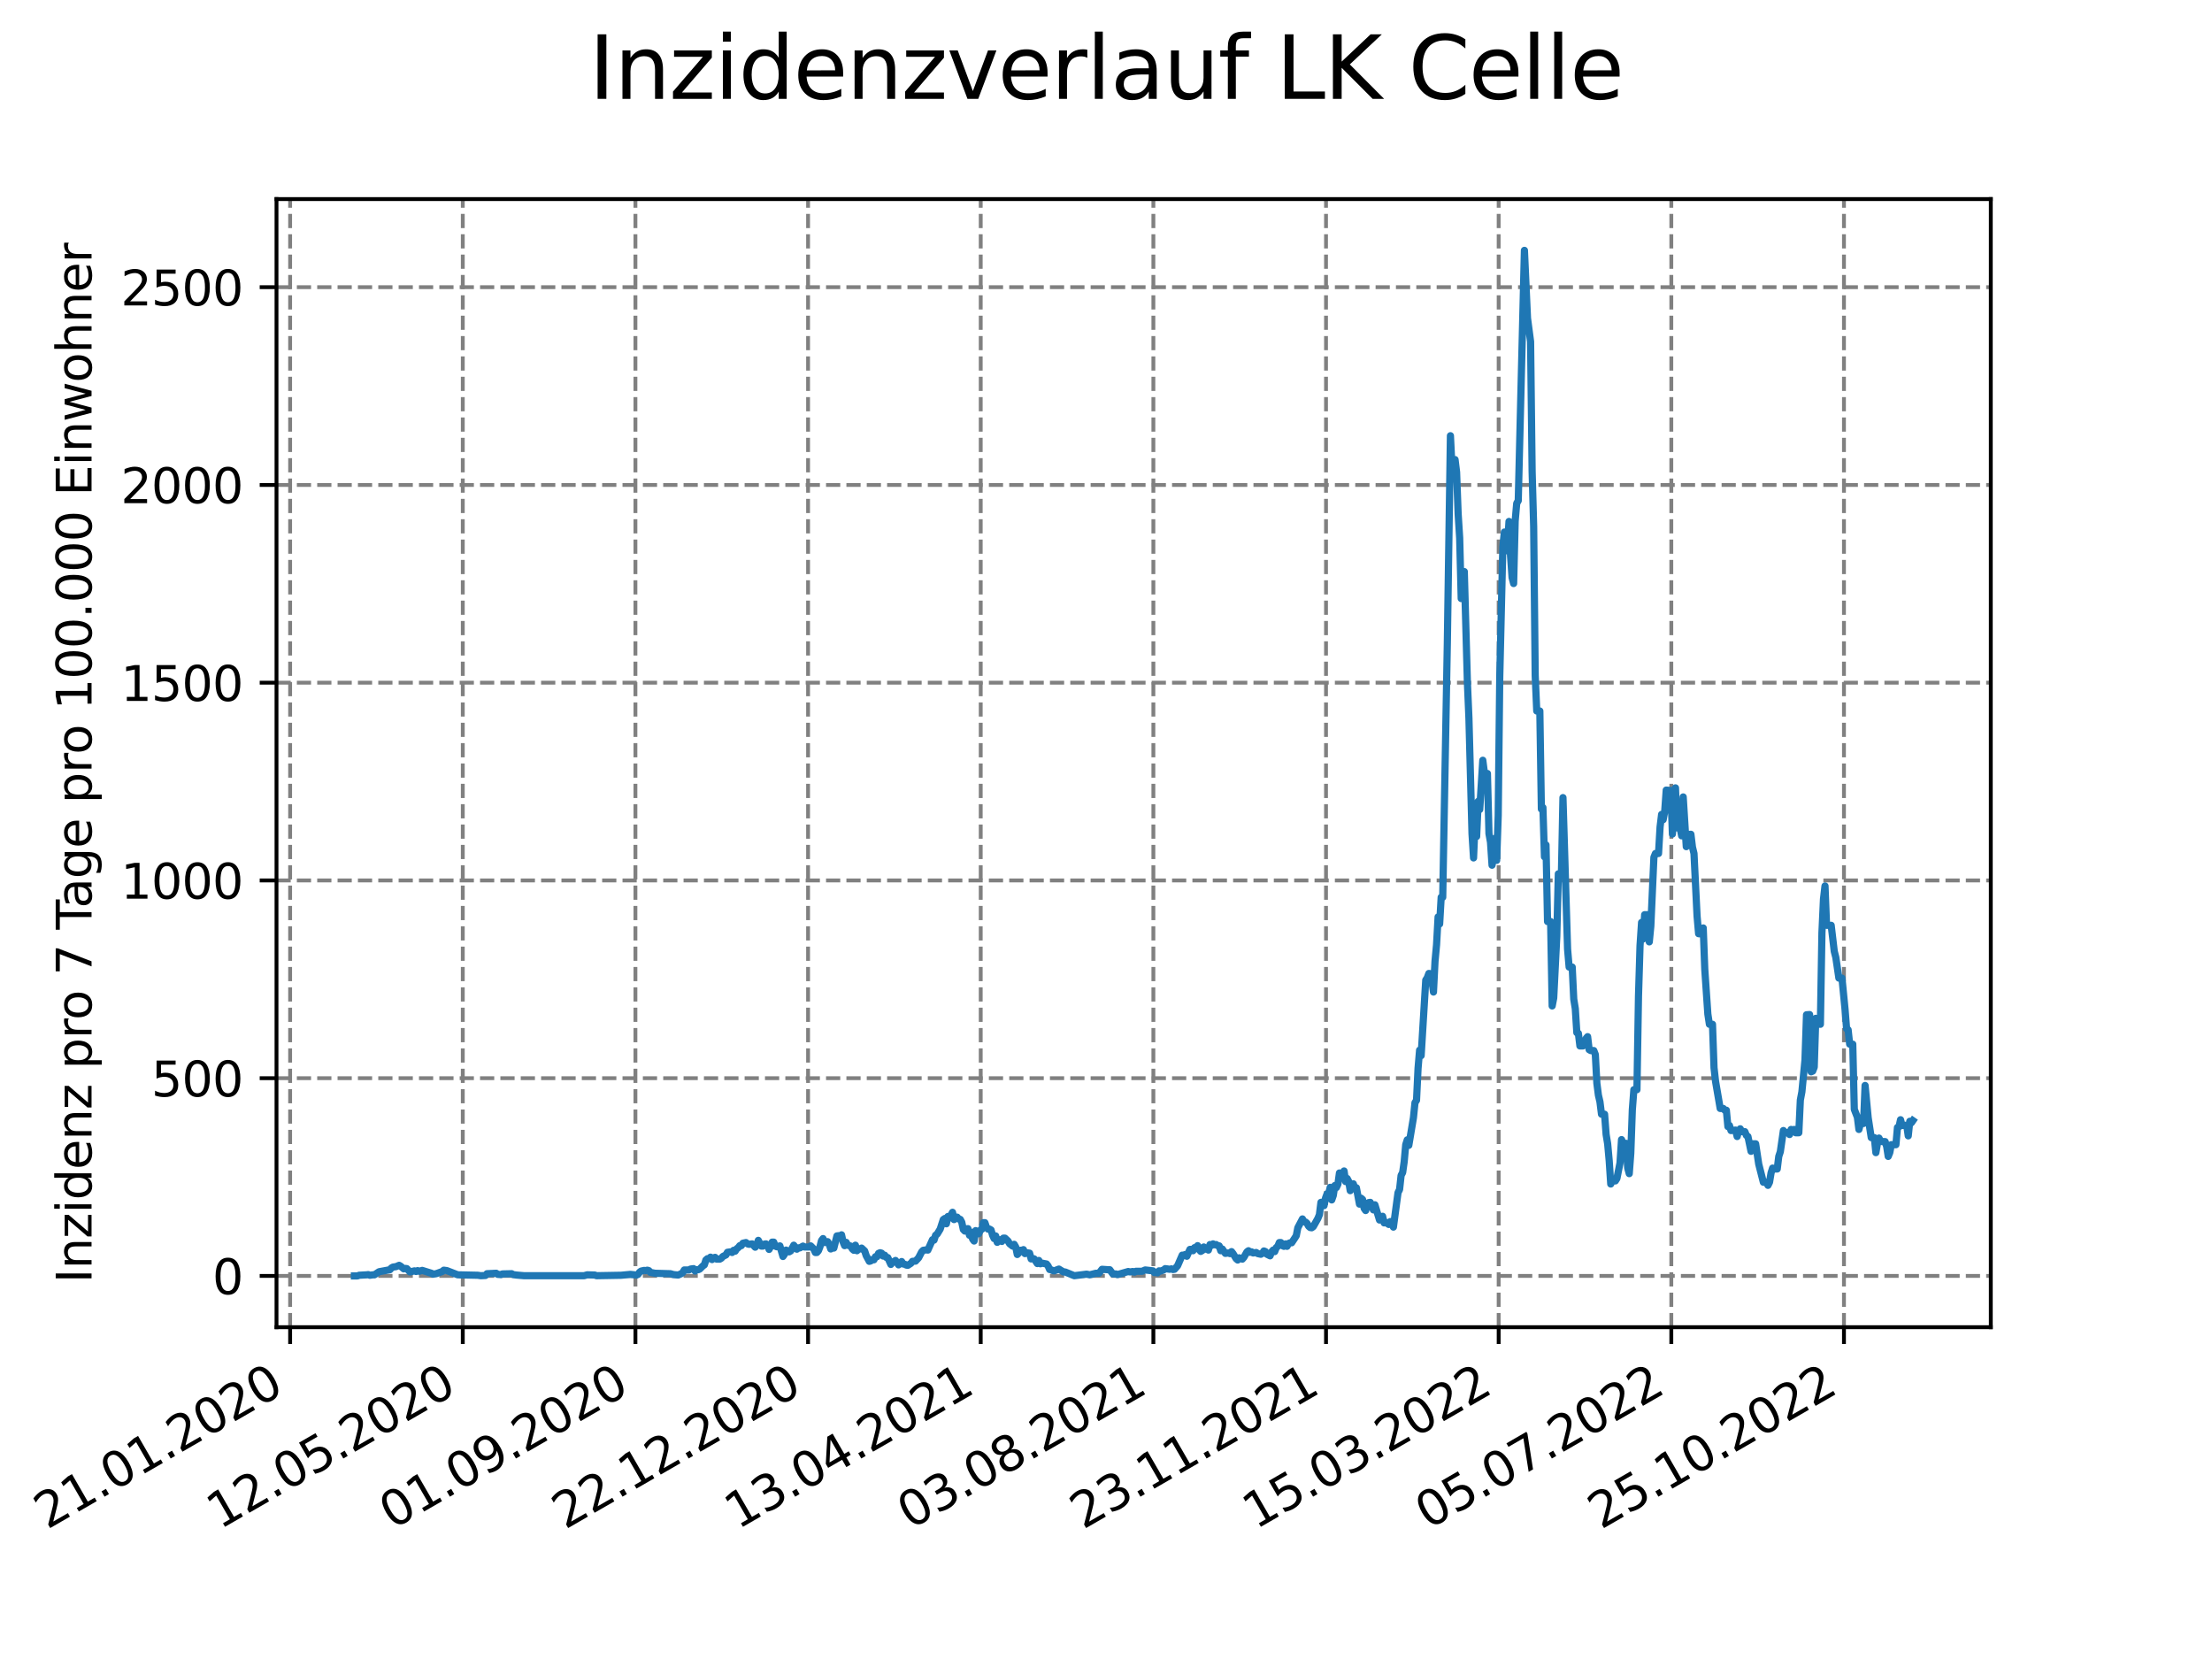 <?xml version="1.0" encoding="utf-8" standalone="no"?>
<!DOCTYPE svg PUBLIC "-//W3C//DTD SVG 1.1//EN"
  "http://www.w3.org/Graphics/SVG/1.1/DTD/svg11.dtd">
<svg xmlns:xlink="http://www.w3.org/1999/xlink" width="460.8pt" height="345.6pt" viewBox="0 0 460.8 345.6" xmlns="http://www.w3.org/2000/svg" version="1.1">
 <defs>
  <style type="text/css">*{stroke-linejoin: round; stroke-linecap: butt}</style>
 </defs>
 <g id="figure_1">
  <g id="patch_1">
   <path d="M 0 345.6 
L 460.8 345.6 
L 460.8 0 
L 0 0 
z
" style="fill: #ffffff"/>
  </g>
  <g id="axes_1">
   <g id="patch_2">
    <path d="M 57.6 276.48 
L 414.72 276.48 
L 414.72 41.472 
L 57.6 41.472 
z
" style="fill: #ffffff"/>
   </g>
   <g id="matplotlib.axis_1">
    <g id="xtick_1">
     <g id="line2d_1">
      <path d="M 60.439 276.48 
L 60.439 41.472 
" clip-path="url(#p466083d89f)" style="fill: none; stroke-dasharray: 2.96,1.28; stroke-dashoffset: 0; stroke: #808080; stroke-width: 0.8"/>
     </g>
     <g id="line2d_2">
      <defs>
       <path id="m20d20a5052" d="M 0 0 
L 0 3.5 
" style="stroke: #000000; stroke-width: 0.8"/>
      </defs>
      <g>
       <use xlink:href="#m20d20a5052" x="60.439" y="276.48" style="stroke: #000000; stroke-width: 0.8"/>
      </g>
     </g>
     <g id="text_1">
      <!-- 21.01.2020 -->
      <g transform="translate(9.814 318.689) rotate(-30) scale(0.1 -0.1)">
       <defs>
        <path id="DejaVuSans-32" d="M 1228 531 
L 3431 531 
L 3431 0 
L 469 0 
L 469 531 
Q 828 903 1448 1529 
Q 2069 2156 2228 2338 
Q 2531 2678 2651 2914 
Q 2772 3150 2772 3378 
Q 2772 3750 2511 3984 
Q 2250 4219 1831 4219 
Q 1534 4219 1204 4116 
Q 875 4013 500 3803 
L 500 4441 
Q 881 4594 1212 4672 
Q 1544 4750 1819 4750 
Q 2544 4750 2975 4387 
Q 3406 4025 3406 3419 
Q 3406 3131 3298 2873 
Q 3191 2616 2906 2266 
Q 2828 2175 2409 1742 
Q 1991 1309 1228 531 
z
" transform="scale(0.016)"/>
        <path id="DejaVuSans-31" d="M 794 531 
L 1825 531 
L 1825 4091 
L 703 3866 
L 703 4441 
L 1819 4666 
L 2450 4666 
L 2450 531 
L 3481 531 
L 3481 0 
L 794 0 
L 794 531 
z
" transform="scale(0.016)"/>
        <path id="DejaVuSans-2e" d="M 684 794 
L 1344 794 
L 1344 0 
L 684 0 
L 684 794 
z
" transform="scale(0.016)"/>
        <path id="DejaVuSans-30" d="M 2034 4250 
Q 1547 4250 1301 3770 
Q 1056 3291 1056 2328 
Q 1056 1369 1301 889 
Q 1547 409 2034 409 
Q 2525 409 2770 889 
Q 3016 1369 3016 2328 
Q 3016 3291 2770 3770 
Q 2525 4250 2034 4250 
z
M 2034 4750 
Q 2819 4750 3233 4129 
Q 3647 3509 3647 2328 
Q 3647 1150 3233 529 
Q 2819 -91 2034 -91 
Q 1250 -91 836 529 
Q 422 1150 422 2328 
Q 422 3509 836 4129 
Q 1250 4750 2034 4750 
z
" transform="scale(0.016)"/>
       </defs>
       <use xlink:href="#DejaVuSans-32"/>
       <use xlink:href="#DejaVuSans-31" x="63.623"/>
       <use xlink:href="#DejaVuSans-2e" x="127.246"/>
       <use xlink:href="#DejaVuSans-30" x="159.033"/>
       <use xlink:href="#DejaVuSans-31" x="222.656"/>
       <use xlink:href="#DejaVuSans-2e" x="286.279"/>
       <use xlink:href="#DejaVuSans-32" x="318.066"/>
       <use xlink:href="#DejaVuSans-30" x="381.689"/>
       <use xlink:href="#DejaVuSans-32" x="445.312"/>
       <use xlink:href="#DejaVuSans-30" x="508.936"/>
      </g>
     </g>
    </g>
    <g id="xtick_2">
     <g id="line2d_3">
      <path d="M 96.405 276.48 
L 96.405 41.472 
" clip-path="url(#p466083d89f)" style="fill: none; stroke-dasharray: 2.96,1.28; stroke-dashoffset: 0; stroke: #808080; stroke-width: 0.8"/>
     </g>
     <g id="line2d_4">
      <g>
       <use xlink:href="#m20d20a5052" x="96.405" y="276.48" style="stroke: #000000; stroke-width: 0.8"/>
      </g>
     </g>
     <g id="text_2">
      <!-- 12.05.2020 -->
      <g transform="translate(45.78 318.689) rotate(-30) scale(0.1 -0.1)">
       <defs>
        <path id="DejaVuSans-35" d="M 691 4666 
L 3169 4666 
L 3169 4134 
L 1269 4134 
L 1269 2991 
Q 1406 3038 1543 3061 
Q 1681 3084 1819 3084 
Q 2600 3084 3056 2656 
Q 3513 2228 3513 1497 
Q 3513 744 3044 326 
Q 2575 -91 1722 -91 
Q 1428 -91 1123 -41 
Q 819 9 494 109 
L 494 744 
Q 775 591 1075 516 
Q 1375 441 1709 441 
Q 2250 441 2565 725 
Q 2881 1009 2881 1497 
Q 2881 1984 2565 2268 
Q 2250 2553 1709 2553 
Q 1456 2553 1204 2497 
Q 953 2441 691 2322 
L 691 4666 
z
" transform="scale(0.016)"/>
       </defs>
       <use xlink:href="#DejaVuSans-31"/>
       <use xlink:href="#DejaVuSans-32" x="63.623"/>
       <use xlink:href="#DejaVuSans-2e" x="127.246"/>
       <use xlink:href="#DejaVuSans-30" x="159.033"/>
       <use xlink:href="#DejaVuSans-35" x="222.656"/>
       <use xlink:href="#DejaVuSans-2e" x="286.279"/>
       <use xlink:href="#DejaVuSans-32" x="318.066"/>
       <use xlink:href="#DejaVuSans-30" x="381.689"/>
       <use xlink:href="#DejaVuSans-32" x="445.312"/>
       <use xlink:href="#DejaVuSans-30" x="508.936"/>
      </g>
     </g>
    </g>
    <g id="xtick_3">
     <g id="line2d_5">
      <path d="M 132.371 276.48 
L 132.371 41.472 
" clip-path="url(#p466083d89f)" style="fill: none; stroke-dasharray: 2.96,1.28; stroke-dashoffset: 0; stroke: #808080; stroke-width: 0.8"/>
     </g>
     <g id="line2d_6">
      <g>
       <use xlink:href="#m20d20a5052" x="132.371" y="276.48" style="stroke: #000000; stroke-width: 0.8"/>
      </g>
     </g>
     <g id="text_3">
      <!-- 01.09.2020 -->
      <g transform="translate(81.745 318.689) rotate(-30) scale(0.1 -0.1)">
       <defs>
        <path id="DejaVuSans-39" d="M 703 97 
L 703 672 
Q 941 559 1184 500 
Q 1428 441 1663 441 
Q 2288 441 2617 861 
Q 2947 1281 2994 2138 
Q 2813 1869 2534 1725 
Q 2256 1581 1919 1581 
Q 1219 1581 811 2004 
Q 403 2428 403 3163 
Q 403 3881 828 4315 
Q 1253 4750 1959 4750 
Q 2769 4750 3195 4129 
Q 3622 3509 3622 2328 
Q 3622 1225 3098 567 
Q 2575 -91 1691 -91 
Q 1453 -91 1209 -44 
Q 966 3 703 97 
z
M 1959 2075 
Q 2384 2075 2632 2365 
Q 2881 2656 2881 3163 
Q 2881 3666 2632 3958 
Q 2384 4250 1959 4250 
Q 1534 4250 1286 3958 
Q 1038 3666 1038 3163 
Q 1038 2656 1286 2365 
Q 1534 2075 1959 2075 
z
" transform="scale(0.016)"/>
       </defs>
       <use xlink:href="#DejaVuSans-30"/>
       <use xlink:href="#DejaVuSans-31" x="63.623"/>
       <use xlink:href="#DejaVuSans-2e" x="127.246"/>
       <use xlink:href="#DejaVuSans-30" x="159.033"/>
       <use xlink:href="#DejaVuSans-39" x="222.656"/>
       <use xlink:href="#DejaVuSans-2e" x="286.279"/>
       <use xlink:href="#DejaVuSans-32" x="318.066"/>
       <use xlink:href="#DejaVuSans-30" x="381.689"/>
       <use xlink:href="#DejaVuSans-32" x="445.312"/>
       <use xlink:href="#DejaVuSans-30" x="508.936"/>
      </g>
     </g>
    </g>
    <g id="xtick_4">
     <g id="line2d_7">
      <path d="M 168.336 276.48 
L 168.336 41.472 
" clip-path="url(#p466083d89f)" style="fill: none; stroke-dasharray: 2.96,1.28; stroke-dashoffset: 0; stroke: #808080; stroke-width: 0.8"/>
     </g>
     <g id="line2d_8">
      <g>
       <use xlink:href="#m20d20a5052" x="168.336" y="276.48" style="stroke: #000000; stroke-width: 0.8"/>
      </g>
     </g>
     <g id="text_4">
      <!-- 22.12.2020 -->
      <g transform="translate(117.711 318.689) rotate(-30) scale(0.1 -0.1)">
       <use xlink:href="#DejaVuSans-32"/>
       <use xlink:href="#DejaVuSans-32" x="63.623"/>
       <use xlink:href="#DejaVuSans-2e" x="127.246"/>
       <use xlink:href="#DejaVuSans-31" x="159.033"/>
       <use xlink:href="#DejaVuSans-32" x="222.656"/>
       <use xlink:href="#DejaVuSans-2e" x="286.279"/>
       <use xlink:href="#DejaVuSans-32" x="318.066"/>
       <use xlink:href="#DejaVuSans-30" x="381.689"/>
       <use xlink:href="#DejaVuSans-32" x="445.312"/>
       <use xlink:href="#DejaVuSans-30" x="508.936"/>
      </g>
     </g>
    </g>
    <g id="xtick_5">
     <g id="line2d_9">
      <path d="M 204.302 276.48 
L 204.302 41.472 
" clip-path="url(#p466083d89f)" style="fill: none; stroke-dasharray: 2.96,1.28; stroke-dashoffset: 0; stroke: #808080; stroke-width: 0.8"/>
     </g>
     <g id="line2d_10">
      <g>
       <use xlink:href="#m20d20a5052" x="204.302" y="276.48" style="stroke: #000000; stroke-width: 0.8"/>
      </g>
     </g>
     <g id="text_5">
      <!-- 13.04.2021 -->
      <g transform="translate(153.677 318.689) rotate(-30) scale(0.1 -0.1)">
       <defs>
        <path id="DejaVuSans-33" d="M 2597 2516 
Q 3050 2419 3304 2112 
Q 3559 1806 3559 1356 
Q 3559 666 3084 287 
Q 2609 -91 1734 -91 
Q 1441 -91 1130 -33 
Q 819 25 488 141 
L 488 750 
Q 750 597 1062 519 
Q 1375 441 1716 441 
Q 2309 441 2620 675 
Q 2931 909 2931 1356 
Q 2931 1769 2642 2001 
Q 2353 2234 1838 2234 
L 1294 2234 
L 1294 2753 
L 1863 2753 
Q 2328 2753 2575 2939 
Q 2822 3125 2822 3475 
Q 2822 3834 2567 4026 
Q 2313 4219 1838 4219 
Q 1578 4219 1281 4162 
Q 984 4106 628 3988 
L 628 4550 
Q 988 4650 1302 4700 
Q 1616 4750 1894 4750 
Q 2613 4750 3031 4423 
Q 3450 4097 3450 3541 
Q 3450 3153 3228 2886 
Q 3006 2619 2597 2516 
z
" transform="scale(0.016)"/>
        <path id="DejaVuSans-34" d="M 2419 4116 
L 825 1625 
L 2419 1625 
L 2419 4116 
z
M 2253 4666 
L 3047 4666 
L 3047 1625 
L 3713 1625 
L 3713 1100 
L 3047 1100 
L 3047 0 
L 2419 0 
L 2419 1100 
L 313 1100 
L 313 1709 
L 2253 4666 
z
" transform="scale(0.016)"/>
       </defs>
       <use xlink:href="#DejaVuSans-31"/>
       <use xlink:href="#DejaVuSans-33" x="63.623"/>
       <use xlink:href="#DejaVuSans-2e" x="127.246"/>
       <use xlink:href="#DejaVuSans-30" x="159.033"/>
       <use xlink:href="#DejaVuSans-34" x="222.656"/>
       <use xlink:href="#DejaVuSans-2e" x="286.279"/>
       <use xlink:href="#DejaVuSans-32" x="318.066"/>
       <use xlink:href="#DejaVuSans-30" x="381.689"/>
       <use xlink:href="#DejaVuSans-32" x="445.312"/>
       <use xlink:href="#DejaVuSans-31" x="508.936"/>
      </g>
     </g>
    </g>
    <g id="xtick_6">
     <g id="line2d_11">
      <path d="M 240.268 276.48 
L 240.268 41.472 
" clip-path="url(#p466083d89f)" style="fill: none; stroke-dasharray: 2.96,1.28; stroke-dashoffset: 0; stroke: #808080; stroke-width: 0.8"/>
     </g>
     <g id="line2d_12">
      <g>
       <use xlink:href="#m20d20a5052" x="240.268" y="276.48" style="stroke: #000000; stroke-width: 0.8"/>
      </g>
     </g>
     <g id="text_6">
      <!-- 03.08.2021 -->
      <g transform="translate(189.642 318.689) rotate(-30) scale(0.1 -0.1)">
       <defs>
        <path id="DejaVuSans-38" d="M 2034 2216 
Q 1584 2216 1326 1975 
Q 1069 1734 1069 1313 
Q 1069 891 1326 650 
Q 1584 409 2034 409 
Q 2484 409 2743 651 
Q 3003 894 3003 1313 
Q 3003 1734 2745 1975 
Q 2488 2216 2034 2216 
z
M 1403 2484 
Q 997 2584 770 2862 
Q 544 3141 544 3541 
Q 544 4100 942 4425 
Q 1341 4750 2034 4750 
Q 2731 4750 3128 4425 
Q 3525 4100 3525 3541 
Q 3525 3141 3298 2862 
Q 3072 2584 2669 2484 
Q 3125 2378 3379 2068 
Q 3634 1759 3634 1313 
Q 3634 634 3220 271 
Q 2806 -91 2034 -91 
Q 1263 -91 848 271 
Q 434 634 434 1313 
Q 434 1759 690 2068 
Q 947 2378 1403 2484 
z
M 1172 3481 
Q 1172 3119 1398 2916 
Q 1625 2713 2034 2713 
Q 2441 2713 2670 2916 
Q 2900 3119 2900 3481 
Q 2900 3844 2670 4047 
Q 2441 4250 2034 4250 
Q 1625 4250 1398 4047 
Q 1172 3844 1172 3481 
z
" transform="scale(0.016)"/>
       </defs>
       <use xlink:href="#DejaVuSans-30"/>
       <use xlink:href="#DejaVuSans-33" x="63.623"/>
       <use xlink:href="#DejaVuSans-2e" x="127.246"/>
       <use xlink:href="#DejaVuSans-30" x="159.033"/>
       <use xlink:href="#DejaVuSans-38" x="222.656"/>
       <use xlink:href="#DejaVuSans-2e" x="286.279"/>
       <use xlink:href="#DejaVuSans-32" x="318.066"/>
       <use xlink:href="#DejaVuSans-30" x="381.689"/>
       <use xlink:href="#DejaVuSans-32" x="445.312"/>
       <use xlink:href="#DejaVuSans-31" x="508.936"/>
      </g>
     </g>
    </g>
    <g id="xtick_7">
     <g id="line2d_13">
      <path d="M 276.233 276.48 
L 276.233 41.472 
" clip-path="url(#p466083d89f)" style="fill: none; stroke-dasharray: 2.96,1.28; stroke-dashoffset: 0; stroke: #808080; stroke-width: 0.8"/>
     </g>
     <g id="line2d_14">
      <g>
       <use xlink:href="#m20d20a5052" x="276.233" y="276.48" style="stroke: #000000; stroke-width: 0.8"/>
      </g>
     </g>
     <g id="text_7">
      <!-- 23.11.2021 -->
      <g transform="translate(225.608 318.689) rotate(-30) scale(0.1 -0.1)">
       <use xlink:href="#DejaVuSans-32"/>
       <use xlink:href="#DejaVuSans-33" x="63.623"/>
       <use xlink:href="#DejaVuSans-2e" x="127.246"/>
       <use xlink:href="#DejaVuSans-31" x="159.033"/>
       <use xlink:href="#DejaVuSans-31" x="222.656"/>
       <use xlink:href="#DejaVuSans-2e" x="286.279"/>
       <use xlink:href="#DejaVuSans-32" x="318.066"/>
       <use xlink:href="#DejaVuSans-30" x="381.689"/>
       <use xlink:href="#DejaVuSans-32" x="445.312"/>
       <use xlink:href="#DejaVuSans-31" x="508.936"/>
      </g>
     </g>
    </g>
    <g id="xtick_8">
     <g id="line2d_15">
      <path d="M 312.199 276.48 
L 312.199 41.472 
" clip-path="url(#p466083d89f)" style="fill: none; stroke-dasharray: 2.96,1.28; stroke-dashoffset: 0; stroke: #808080; stroke-width: 0.8"/>
     </g>
     <g id="line2d_16">
      <g>
       <use xlink:href="#m20d20a5052" x="312.199" y="276.48" style="stroke: #000000; stroke-width: 0.8"/>
      </g>
     </g>
     <g id="text_8">
      <!-- 15.03.2022 -->
      <g transform="translate(261.574 318.689) rotate(-30) scale(0.1 -0.1)">
       <use xlink:href="#DejaVuSans-31"/>
       <use xlink:href="#DejaVuSans-35" x="63.623"/>
       <use xlink:href="#DejaVuSans-2e" x="127.246"/>
       <use xlink:href="#DejaVuSans-30" x="159.033"/>
       <use xlink:href="#DejaVuSans-33" x="222.656"/>
       <use xlink:href="#DejaVuSans-2e" x="286.279"/>
       <use xlink:href="#DejaVuSans-32" x="318.066"/>
       <use xlink:href="#DejaVuSans-30" x="381.689"/>
       <use xlink:href="#DejaVuSans-32" x="445.312"/>
       <use xlink:href="#DejaVuSans-32" x="508.936"/>
      </g>
     </g>
    </g>
    <g id="xtick_9">
     <g id="line2d_17">
      <path d="M 348.165 276.48 
L 348.165 41.472 
" clip-path="url(#p466083d89f)" style="fill: none; stroke-dasharray: 2.96,1.28; stroke-dashoffset: 0; stroke: #808080; stroke-width: 0.8"/>
     </g>
     <g id="line2d_18">
      <g>
       <use xlink:href="#m20d20a5052" x="348.165" y="276.48" style="stroke: #000000; stroke-width: 0.8"/>
      </g>
     </g>
     <g id="text_9">
      <!-- 05.07.2022 -->
      <g transform="translate(297.54 318.689) rotate(-30) scale(0.1 -0.1)">
       <defs>
        <path id="DejaVuSans-37" d="M 525 4666 
L 3525 4666 
L 3525 4397 
L 1831 0 
L 1172 0 
L 2766 4134 
L 525 4134 
L 525 4666 
z
" transform="scale(0.016)"/>
       </defs>
       <use xlink:href="#DejaVuSans-30"/>
       <use xlink:href="#DejaVuSans-35" x="63.623"/>
       <use xlink:href="#DejaVuSans-2e" x="127.246"/>
       <use xlink:href="#DejaVuSans-30" x="159.033"/>
       <use xlink:href="#DejaVuSans-37" x="222.656"/>
       <use xlink:href="#DejaVuSans-2e" x="286.279"/>
       <use xlink:href="#DejaVuSans-32" x="318.066"/>
       <use xlink:href="#DejaVuSans-30" x="381.689"/>
       <use xlink:href="#DejaVuSans-32" x="445.312"/>
       <use xlink:href="#DejaVuSans-32" x="508.936"/>
      </g>
     </g>
    </g>
    <g id="xtick_10">
     <g id="line2d_19">
      <path d="M 384.13 276.48 
L 384.13 41.472 
" clip-path="url(#p466083d89f)" style="fill: none; stroke-dasharray: 2.96,1.28; stroke-dashoffset: 0; stroke: #808080; stroke-width: 0.8"/>
     </g>
     <g id="line2d_20">
      <g>
       <use xlink:href="#m20d20a5052" x="384.13" y="276.48" style="stroke: #000000; stroke-width: 0.8"/>
      </g>
     </g>
     <g id="text_10">
      <!-- 25.10.2022 -->
      <g transform="translate(333.505 318.689) rotate(-30) scale(0.1 -0.1)">
       <use xlink:href="#DejaVuSans-32"/>
       <use xlink:href="#DejaVuSans-35" x="63.623"/>
       <use xlink:href="#DejaVuSans-2e" x="127.246"/>
       <use xlink:href="#DejaVuSans-31" x="159.033"/>
       <use xlink:href="#DejaVuSans-30" x="222.656"/>
       <use xlink:href="#DejaVuSans-2e" x="286.279"/>
       <use xlink:href="#DejaVuSans-32" x="318.066"/>
       <use xlink:href="#DejaVuSans-30" x="381.689"/>
       <use xlink:href="#DejaVuSans-32" x="445.312"/>
       <use xlink:href="#DejaVuSans-32" x="508.936"/>
      </g>
     </g>
    </g>
   </g>
   <g id="matplotlib.axis_2">
    <g id="ytick_1">
     <g id="line2d_21">
      <path d="M 57.6 265.798 
L 414.72 265.798 
" clip-path="url(#p466083d89f)" style="fill: none; stroke-dasharray: 2.96,1.28; stroke-dashoffset: 0; stroke: #808080; stroke-width: 0.8"/>
     </g>
     <g id="line2d_22">
      <defs>
       <path id="mcf9eccd6da" d="M 0 0 
L -3.5 0 
" style="stroke: #000000; stroke-width: 0.8"/>
      </defs>
      <g>
       <use xlink:href="#mcf9eccd6da" x="57.6" y="265.798" style="stroke: #000000; stroke-width: 0.8"/>
      </g>
     </g>
     <g id="text_11">
      <!-- 0 -->
      <g transform="translate(44.237 269.597) scale(0.1 -0.1)">
       <use xlink:href="#DejaVuSans-30"/>
      </g>
     </g>
    </g>
    <g id="ytick_2">
     <g id="line2d_23">
      <path d="M 57.6 224.604 
L 414.72 224.604 
" clip-path="url(#p466083d89f)" style="fill: none; stroke-dasharray: 2.96,1.28; stroke-dashoffset: 0; stroke: #808080; stroke-width: 0.8"/>
     </g>
     <g id="line2d_24">
      <g>
       <use xlink:href="#mcf9eccd6da" x="57.6" y="224.604" style="stroke: #000000; stroke-width: 0.8"/>
      </g>
     </g>
     <g id="text_12">
      <!-- 500 -->
      <g transform="translate(31.512 228.403) scale(0.1 -0.1)">
       <use xlink:href="#DejaVuSans-35"/>
       <use xlink:href="#DejaVuSans-30" x="63.623"/>
       <use xlink:href="#DejaVuSans-30" x="127.246"/>
      </g>
     </g>
    </g>
    <g id="ytick_3">
     <g id="line2d_25">
      <path d="M 57.6 183.41 
L 414.72 183.41 
" clip-path="url(#p466083d89f)" style="fill: none; stroke-dasharray: 2.96,1.28; stroke-dashoffset: 0; stroke: #808080; stroke-width: 0.8"/>
     </g>
     <g id="line2d_26">
      <g>
       <use xlink:href="#mcf9eccd6da" x="57.6" y="183.41" style="stroke: #000000; stroke-width: 0.8"/>
      </g>
     </g>
     <g id="text_13">
      <!-- 1000 -->
      <g transform="translate(25.15 187.209) scale(0.1 -0.1)">
       <use xlink:href="#DejaVuSans-31"/>
       <use xlink:href="#DejaVuSans-30" x="63.623"/>
       <use xlink:href="#DejaVuSans-30" x="127.246"/>
       <use xlink:href="#DejaVuSans-30" x="190.869"/>
      </g>
     </g>
    </g>
    <g id="ytick_4">
     <g id="line2d_27">
      <path d="M 57.6 142.216 
L 414.72 142.216 
" clip-path="url(#p466083d89f)" style="fill: none; stroke-dasharray: 2.96,1.28; stroke-dashoffset: 0; stroke: #808080; stroke-width: 0.8"/>
     </g>
     <g id="line2d_28">
      <g>
       <use xlink:href="#mcf9eccd6da" x="57.6" y="142.216" style="stroke: #000000; stroke-width: 0.8"/>
      </g>
     </g>
     <g id="text_14">
      <!-- 1500 -->
      <g transform="translate(25.15 146.015) scale(0.1 -0.1)">
       <use xlink:href="#DejaVuSans-31"/>
       <use xlink:href="#DejaVuSans-35" x="63.623"/>
       <use xlink:href="#DejaVuSans-30" x="127.246"/>
       <use xlink:href="#DejaVuSans-30" x="190.869"/>
      </g>
     </g>
    </g>
    <g id="ytick_5">
     <g id="line2d_29">
      <path d="M 57.6 101.022 
L 414.72 101.022 
" clip-path="url(#p466083d89f)" style="fill: none; stroke-dasharray: 2.96,1.28; stroke-dashoffset: 0; stroke: #808080; stroke-width: 0.8"/>
     </g>
     <g id="line2d_30">
      <g>
       <use xlink:href="#mcf9eccd6da" x="57.6" y="101.022" style="stroke: #000000; stroke-width: 0.8"/>
      </g>
     </g>
     <g id="text_15">
      <!-- 2000 -->
      <g transform="translate(25.15 104.821) scale(0.1 -0.1)">
       <use xlink:href="#DejaVuSans-32"/>
       <use xlink:href="#DejaVuSans-30" x="63.623"/>
       <use xlink:href="#DejaVuSans-30" x="127.246"/>
       <use xlink:href="#DejaVuSans-30" x="190.869"/>
      </g>
     </g>
    </g>
    <g id="ytick_6">
     <g id="line2d_31">
      <path d="M 57.6 59.828 
L 414.72 59.828 
" clip-path="url(#p466083d89f)" style="fill: none; stroke-dasharray: 2.96,1.28; stroke-dashoffset: 0; stroke: #808080; stroke-width: 0.8"/>
     </g>
     <g id="line2d_32">
      <g>
       <use xlink:href="#mcf9eccd6da" x="57.6" y="59.828" style="stroke: #000000; stroke-width: 0.8"/>
      </g>
     </g>
     <g id="text_16">
      <!-- 2500 -->
      <g transform="translate(25.15 63.627) scale(0.1 -0.1)">
       <use xlink:href="#DejaVuSans-32"/>
       <use xlink:href="#DejaVuSans-35" x="63.623"/>
       <use xlink:href="#DejaVuSans-30" x="127.246"/>
       <use xlink:href="#DejaVuSans-30" x="190.869"/>
      </g>
     </g>
    </g>
    <g id="text_17">
     <!-- Inzidenz pro 7 Tage pro 100.000 Einwohner -->
     <g transform="translate(19.07 267.301) rotate(-90) scale(0.1 -0.1)">
      <defs>
       <path id="DejaVuSans-49" d="M 628 4666 
L 1259 4666 
L 1259 0 
L 628 0 
L 628 4666 
z
" transform="scale(0.016)"/>
       <path id="DejaVuSans-6e" d="M 3513 2113 
L 3513 0 
L 2938 0 
L 2938 2094 
Q 2938 2591 2744 2837 
Q 2550 3084 2163 3084 
Q 1697 3084 1428 2787 
Q 1159 2491 1159 1978 
L 1159 0 
L 581 0 
L 581 3500 
L 1159 3500 
L 1159 2956 
Q 1366 3272 1645 3428 
Q 1925 3584 2291 3584 
Q 2894 3584 3203 3211 
Q 3513 2838 3513 2113 
z
" transform="scale(0.016)"/>
       <path id="DejaVuSans-7a" d="M 353 3500 
L 3084 3500 
L 3084 2975 
L 922 459 
L 3084 459 
L 3084 0 
L 275 0 
L 275 525 
L 2438 3041 
L 353 3041 
L 353 3500 
z
" transform="scale(0.016)"/>
       <path id="DejaVuSans-69" d="M 603 3500 
L 1178 3500 
L 1178 0 
L 603 0 
L 603 3500 
z
M 603 4863 
L 1178 4863 
L 1178 4134 
L 603 4134 
L 603 4863 
z
" transform="scale(0.016)"/>
       <path id="DejaVuSans-64" d="M 2906 2969 
L 2906 4863 
L 3481 4863 
L 3481 0 
L 2906 0 
L 2906 525 
Q 2725 213 2448 61 
Q 2172 -91 1784 -91 
Q 1150 -91 751 415 
Q 353 922 353 1747 
Q 353 2572 751 3078 
Q 1150 3584 1784 3584 
Q 2172 3584 2448 3432 
Q 2725 3281 2906 2969 
z
M 947 1747 
Q 947 1113 1208 752 
Q 1469 391 1925 391 
Q 2381 391 2643 752 
Q 2906 1113 2906 1747 
Q 2906 2381 2643 2742 
Q 2381 3103 1925 3103 
Q 1469 3103 1208 2742 
Q 947 2381 947 1747 
z
" transform="scale(0.016)"/>
       <path id="DejaVuSans-65" d="M 3597 1894 
L 3597 1613 
L 953 1613 
Q 991 1019 1311 708 
Q 1631 397 2203 397 
Q 2534 397 2845 478 
Q 3156 559 3463 722 
L 3463 178 
Q 3153 47 2828 -22 
Q 2503 -91 2169 -91 
Q 1331 -91 842 396 
Q 353 884 353 1716 
Q 353 2575 817 3079 
Q 1281 3584 2069 3584 
Q 2775 3584 3186 3129 
Q 3597 2675 3597 1894 
z
M 3022 2063 
Q 3016 2534 2758 2815 
Q 2500 3097 2075 3097 
Q 1594 3097 1305 2825 
Q 1016 2553 972 2059 
L 3022 2063 
z
" transform="scale(0.016)"/>
       <path id="DejaVuSans-20" transform="scale(0.016)"/>
       <path id="DejaVuSans-70" d="M 1159 525 
L 1159 -1331 
L 581 -1331 
L 581 3500 
L 1159 3500 
L 1159 2969 
Q 1341 3281 1617 3432 
Q 1894 3584 2278 3584 
Q 2916 3584 3314 3078 
Q 3713 2572 3713 1747 
Q 3713 922 3314 415 
Q 2916 -91 2278 -91 
Q 1894 -91 1617 61 
Q 1341 213 1159 525 
z
M 3116 1747 
Q 3116 2381 2855 2742 
Q 2594 3103 2138 3103 
Q 1681 3103 1420 2742 
Q 1159 2381 1159 1747 
Q 1159 1113 1420 752 
Q 1681 391 2138 391 
Q 2594 391 2855 752 
Q 3116 1113 3116 1747 
z
" transform="scale(0.016)"/>
       <path id="DejaVuSans-72" d="M 2631 2963 
Q 2534 3019 2420 3045 
Q 2306 3072 2169 3072 
Q 1681 3072 1420 2755 
Q 1159 2438 1159 1844 
L 1159 0 
L 581 0 
L 581 3500 
L 1159 3500 
L 1159 2956 
Q 1341 3275 1631 3429 
Q 1922 3584 2338 3584 
Q 2397 3584 2469 3576 
Q 2541 3569 2628 3553 
L 2631 2963 
z
" transform="scale(0.016)"/>
       <path id="DejaVuSans-6f" d="M 1959 3097 
Q 1497 3097 1228 2736 
Q 959 2375 959 1747 
Q 959 1119 1226 758 
Q 1494 397 1959 397 
Q 2419 397 2687 759 
Q 2956 1122 2956 1747 
Q 2956 2369 2687 2733 
Q 2419 3097 1959 3097 
z
M 1959 3584 
Q 2709 3584 3137 3096 
Q 3566 2609 3566 1747 
Q 3566 888 3137 398 
Q 2709 -91 1959 -91 
Q 1206 -91 779 398 
Q 353 888 353 1747 
Q 353 2609 779 3096 
Q 1206 3584 1959 3584 
z
" transform="scale(0.016)"/>
       <path id="DejaVuSans-54" d="M -19 4666 
L 3928 4666 
L 3928 4134 
L 2272 4134 
L 2272 0 
L 1638 0 
L 1638 4134 
L -19 4134 
L -19 4666 
z
" transform="scale(0.016)"/>
       <path id="DejaVuSans-61" d="M 2194 1759 
Q 1497 1759 1228 1600 
Q 959 1441 959 1056 
Q 959 750 1161 570 
Q 1363 391 1709 391 
Q 2188 391 2477 730 
Q 2766 1069 2766 1631 
L 2766 1759 
L 2194 1759 
z
M 3341 1997 
L 3341 0 
L 2766 0 
L 2766 531 
Q 2569 213 2275 61 
Q 1981 -91 1556 -91 
Q 1019 -91 701 211 
Q 384 513 384 1019 
Q 384 1609 779 1909 
Q 1175 2209 1959 2209 
L 2766 2209 
L 2766 2266 
Q 2766 2663 2505 2880 
Q 2244 3097 1772 3097 
Q 1472 3097 1187 3025 
Q 903 2953 641 2809 
L 641 3341 
Q 956 3463 1253 3523 
Q 1550 3584 1831 3584 
Q 2591 3584 2966 3190 
Q 3341 2797 3341 1997 
z
" transform="scale(0.016)"/>
       <path id="DejaVuSans-67" d="M 2906 1791 
Q 2906 2416 2648 2759 
Q 2391 3103 1925 3103 
Q 1463 3103 1205 2759 
Q 947 2416 947 1791 
Q 947 1169 1205 825 
Q 1463 481 1925 481 
Q 2391 481 2648 825 
Q 2906 1169 2906 1791 
z
M 3481 434 
Q 3481 -459 3084 -895 
Q 2688 -1331 1869 -1331 
Q 1566 -1331 1297 -1286 
Q 1028 -1241 775 -1147 
L 775 -588 
Q 1028 -725 1275 -790 
Q 1522 -856 1778 -856 
Q 2344 -856 2625 -561 
Q 2906 -266 2906 331 
L 2906 616 
Q 2728 306 2450 153 
Q 2172 0 1784 0 
Q 1141 0 747 490 
Q 353 981 353 1791 
Q 353 2603 747 3093 
Q 1141 3584 1784 3584 
Q 2172 3584 2450 3431 
Q 2728 3278 2906 2969 
L 2906 3500 
L 3481 3500 
L 3481 434 
z
" transform="scale(0.016)"/>
       <path id="DejaVuSans-45" d="M 628 4666 
L 3578 4666 
L 3578 4134 
L 1259 4134 
L 1259 2753 
L 3481 2753 
L 3481 2222 
L 1259 2222 
L 1259 531 
L 3634 531 
L 3634 0 
L 628 0 
L 628 4666 
z
" transform="scale(0.016)"/>
       <path id="DejaVuSans-77" d="M 269 3500 
L 844 3500 
L 1563 769 
L 2278 3500 
L 2956 3500 
L 3675 769 
L 4391 3500 
L 4966 3500 
L 4050 0 
L 3372 0 
L 2619 2869 
L 1863 0 
L 1184 0 
L 269 3500 
z
" transform="scale(0.016)"/>
       <path id="DejaVuSans-68" d="M 3513 2113 
L 3513 0 
L 2938 0 
L 2938 2094 
Q 2938 2591 2744 2837 
Q 2550 3084 2163 3084 
Q 1697 3084 1428 2787 
Q 1159 2491 1159 1978 
L 1159 0 
L 581 0 
L 581 4863 
L 1159 4863 
L 1159 2956 
Q 1366 3272 1645 3428 
Q 1925 3584 2291 3584 
Q 2894 3584 3203 3211 
Q 3513 2838 3513 2113 
z
" transform="scale(0.016)"/>
      </defs>
      <use xlink:href="#DejaVuSans-49"/>
      <use xlink:href="#DejaVuSans-6e" x="29.492"/>
      <use xlink:href="#DejaVuSans-7a" x="92.871"/>
      <use xlink:href="#DejaVuSans-69" x="145.361"/>
      <use xlink:href="#DejaVuSans-64" x="173.145"/>
      <use xlink:href="#DejaVuSans-65" x="236.621"/>
      <use xlink:href="#DejaVuSans-6e" x="298.145"/>
      <use xlink:href="#DejaVuSans-7a" x="361.523"/>
      <use xlink:href="#DejaVuSans-20" x="414.014"/>
      <use xlink:href="#DejaVuSans-70" x="445.801"/>
      <use xlink:href="#DejaVuSans-72" x="509.277"/>
      <use xlink:href="#DejaVuSans-6f" x="548.141"/>
      <use xlink:href="#DejaVuSans-20" x="609.322"/>
      <use xlink:href="#DejaVuSans-37" x="641.109"/>
      <use xlink:href="#DejaVuSans-20" x="704.732"/>
      <use xlink:href="#DejaVuSans-54" x="736.52"/>
      <use xlink:href="#DejaVuSans-61" x="781.104"/>
      <use xlink:href="#DejaVuSans-67" x="842.383"/>
      <use xlink:href="#DejaVuSans-65" x="905.859"/>
      <use xlink:href="#DejaVuSans-20" x="967.383"/>
      <use xlink:href="#DejaVuSans-70" x="999.17"/>
      <use xlink:href="#DejaVuSans-72" x="1062.646"/>
      <use xlink:href="#DejaVuSans-6f" x="1101.51"/>
      <use xlink:href="#DejaVuSans-20" x="1162.691"/>
      <use xlink:href="#DejaVuSans-31" x="1194.479"/>
      <use xlink:href="#DejaVuSans-30" x="1258.102"/>
      <use xlink:href="#DejaVuSans-30" x="1321.725"/>
      <use xlink:href="#DejaVuSans-2e" x="1385.348"/>
      <use xlink:href="#DejaVuSans-30" x="1417.135"/>
      <use xlink:href="#DejaVuSans-30" x="1480.758"/>
      <use xlink:href="#DejaVuSans-30" x="1544.381"/>
      <use xlink:href="#DejaVuSans-20" x="1608.004"/>
      <use xlink:href="#DejaVuSans-45" x="1639.791"/>
      <use xlink:href="#DejaVuSans-69" x="1702.975"/>
      <use xlink:href="#DejaVuSans-6e" x="1730.758"/>
      <use xlink:href="#DejaVuSans-77" x="1794.137"/>
      <use xlink:href="#DejaVuSans-6f" x="1875.924"/>
      <use xlink:href="#DejaVuSans-68" x="1937.105"/>
      <use xlink:href="#DejaVuSans-6e" x="2000.484"/>
      <use xlink:href="#DejaVuSans-65" x="2063.863"/>
      <use xlink:href="#DejaVuSans-72" x="2125.387"/>
     </g>
    </g>
   </g>
   <g id="line2d_33">
    <path d="M 73.833 265.798 
L 74.475 265.798 
L 74.796 265.66 
L 76.402 265.568 
L 76.723 265.522 
L 77.044 265.66 
L 77.686 265.568 
L 78.007 265.568 
L 78.971 264.923 
L 81.219 264.509 
L 81.54 264.141 
L 81.861 263.957 
L 82.503 263.865 
L 83.145 263.589 
L 83.466 263.773 
L 84.109 264.325 
L 84.43 264.233 
L 84.751 264.279 
L 85.393 264.969 
L 86.356 264.739 
L 86.678 264.877 
L 86.999 264.693 
L 87.32 264.831 
L 87.962 264.647 
L 89.889 265.246 
L 90.21 265.43 
L 90.852 265.338 
L 92.137 264.877 
L 92.458 264.601 
L 93.1 264.693 
L 95.348 265.568 
L 99.523 265.66 
L 100.165 265.752 
L 101.128 265.706 
L 101.449 265.338 
L 102.413 265.292 
L 103.376 265.246 
L 103.697 265.476 
L 104.339 265.522 
L 104.66 265.384 
L 106.587 265.338 
L 106.908 265.522 
L 107.551 265.614 
L 109.156 265.752 
L 121.68 265.752 
L 122.322 265.568 
L 123.928 265.614 
L 124.249 265.752 
L 129.387 265.66 
L 131.314 265.476 
L 132.598 265.614 
L 132.919 265.476 
L 133.24 265.015 
L 133.561 264.785 
L 134.204 264.647 
L 134.525 264.693 
L 134.846 264.601 
L 135.167 264.693 
L 135.488 265.061 
L 136.452 265.246 
L 139.663 265.338 
L 140.305 265.522 
L 141.268 265.614 
L 141.911 265.338 
L 142.232 265.107 
L 142.553 264.555 
L 143.516 264.555 
L 143.837 264.371 
L 144.48 264.279 
L 144.801 264.785 
L 145.122 264.509 
L 145.443 264.509 
L 145.764 264.371 
L 146.406 263.727 
L 146.727 263.497 
L 147.049 262.484 
L 147.37 262.208 
L 147.691 262.208 
L 148.012 261.886 
L 148.333 262.392 
L 148.654 262.024 
L 148.975 261.932 
L 149.296 262.3 
L 149.939 262.3 
L 150.26 262.116 
L 150.581 261.748 
L 151.223 261.426 
L 151.544 260.873 
L 152.187 260.781 
L 152.508 260.919 
L 152.829 260.459 
L 153.15 260.643 
L 153.471 260.137 
L 153.792 259.907 
L 154.113 259.493 
L 154.434 259.493 
L 154.756 258.986 
L 155.398 258.848 
L 155.719 259.124 
L 156.04 259.216 
L 156.682 259.124 
L 157.325 259.815 
L 157.646 259.4 
L 157.967 258.388 
L 158.609 259.585 
L 158.93 259.585 
L 159.251 259.17 
L 159.572 259.124 
L 159.893 259.354 
L 160.215 260.275 
L 160.536 259.677 
L 160.857 258.756 
L 161.178 258.756 
L 161.499 259.585 
L 161.82 259.723 
L 162.462 259.539 
L 163.105 261.748 
L 163.426 261.287 
L 163.747 260.413 
L 164.389 260.781 
L 164.71 260.597 
L 165.353 259.4 
L 165.995 260.229 
L 166.316 259.953 
L 166.637 259.953 
L 167.279 259.585 
L 167.6 259.769 
L 168.564 259.769 
L 168.885 259.539 
L 169.527 260.183 
L 169.848 260.919 
L 170.169 260.919 
L 170.491 260.551 
L 170.812 259.723 
L 171.133 258.434 
L 171.454 258.02 
L 171.775 258.848 
L 172.096 258.664 
L 172.417 258.664 
L 172.738 259.216 
L 173.059 260.183 
L 173.381 259.999 
L 173.702 259.999 
L 174.344 257.467 
L 174.665 257.421 
L 174.986 257.652 
L 175.307 257.237 
L 175.628 258.71 
L 175.95 259.493 
L 176.271 258.802 
L 176.592 259.4 
L 177.234 259.585 
L 177.555 260.183 
L 177.876 260.459 
L 178.197 259.4 
L 178.519 260.551 
L 178.84 260.183 
L 179.161 260.183 
L 179.482 259.999 
L 180.124 260.597 
L 180.445 261.564 
L 181.088 262.76 
L 181.409 262.668 
L 181.73 262.392 
L 182.051 262.438 
L 182.372 261.794 
L 182.693 261.794 
L 183.014 261.103 
L 183.335 260.965 
L 183.657 261.057 
L 183.978 261.656 
L 184.299 261.472 
L 184.62 261.932 
L 184.941 261.978 
L 185.583 263.405 
L 185.904 262.898 
L 186.225 262.806 
L 186.547 262.576 
L 187.189 263.497 
L 187.831 262.806 
L 188.152 263.313 
L 188.473 263.359 
L 188.794 263.543 
L 189.116 263.589 
L 189.758 263.174 
L 190.079 262.76 
L 190.721 262.714 
L 191.363 262.024 
L 192.006 260.781 
L 192.327 260.459 
L 192.969 260.367 
L 193.29 260.413 
L 194.254 258.25 
L 194.575 258.342 
L 194.896 257.329 
L 195.217 257.099 
L 195.859 256.041 
L 196.501 254.062 
L 196.823 253.832 
L 197.144 254.936 
L 197.465 253.417 
L 197.786 253.74 
L 198.428 252.543 
L 198.749 254.062 
L 199.07 253.555 
L 199.392 253.555 
L 199.713 253.924 
L 200.034 254.016 
L 200.355 254.614 
L 200.676 256.133 
L 200.997 256.455 
L 201.318 255.995 
L 201.639 255.949 
L 201.96 257.329 
L 202.282 256.685 
L 202.603 258.112 
L 202.924 258.526 
L 203.245 256.363 
L 203.566 256.961 
L 203.887 257.007 
L 204.208 256.271 
L 204.529 256.087 
L 204.851 254.706 
L 205.172 254.706 
L 205.493 255.627 
L 205.814 256.041 
L 206.135 256.041 
L 206.456 256.225 
L 206.777 257.329 
L 207.098 258.02 
L 207.42 257.467 
L 207.741 258.802 
L 208.383 258.25 
L 208.704 258.618 
L 209.025 257.928 
L 209.346 257.928 
L 209.989 258.526 
L 210.31 259.078 
L 210.952 259.585 
L 211.273 259.216 
L 211.594 259.769 
L 211.915 261.333 
L 212.236 261.011 
L 212.558 260.459 
L 212.879 260.459 
L 213.2 260.321 
L 213.521 261.149 
L 213.842 260.965 
L 214.484 261.057 
L 214.805 262.254 
L 215.126 262.162 
L 215.448 262.254 
L 216.09 263.22 
L 216.411 262.576 
L 216.732 263.266 
L 217.053 263.128 
L 218.017 263.313 
L 218.338 263.727 
L 218.659 264.463 
L 218.98 264.509 
L 219.301 264.693 
L 219.622 264.739 
L 220.586 264.371 
L 221.549 264.969 
L 221.87 264.969 
L 223.797 265.752 
L 226.366 265.43 
L 227.008 265.568 
L 228.293 265.246 
L 228.935 265.246 
L 229.577 264.417 
L 230.861 264.509 
L 231.183 264.509 
L 231.825 265.384 
L 232.467 265.384 
L 232.788 265.522 
L 235.036 264.877 
L 235.357 264.969 
L 235.999 264.877 
L 236.321 265.015 
L 236.642 264.831 
L 237.284 264.831 
L 237.926 264.831 
L 238.568 264.555 
L 240.174 264.739 
L 240.495 265.107 
L 240.816 265.061 
L 241.137 265.153 
L 241.459 264.739 
L 241.78 264.785 
L 242.422 264.555 
L 242.743 264.279 
L 243.706 264.417 
L 244.027 264.325 
L 244.349 264.463 
L 244.67 264.417 
L 245.312 263.681 
L 246.275 261.472 
L 246.596 261.472 
L 246.918 261.333 
L 247.239 261.702 
L 247.881 260.275 
L 248.202 260.275 
L 248.523 260.551 
L 248.844 259.907 
L 249.165 260.045 
L 249.487 259.493 
L 249.808 260.321 
L 250.129 260.689 
L 250.45 260.505 
L 250.771 259.769 
L 251.092 260.229 
L 251.413 260.137 
L 251.734 260.413 
L 252.056 259.262 
L 252.377 259.446 
L 252.698 259.124 
L 253.019 259.308 
L 253.34 259.262 
L 253.661 259.493 
L 253.982 259.539 
L 254.303 260.551 
L 254.625 260.183 
L 255.267 261.103 
L 255.909 261.011 
L 256.23 261.149 
L 256.551 260.735 
L 256.872 261.149 
L 257.515 262.208 
L 257.836 262.484 
L 258.157 262.024 
L 258.799 262.3 
L 259.12 261.932 
L 259.762 260.781 
L 260.084 260.551 
L 260.405 260.873 
L 260.726 260.781 
L 261.047 261.011 
L 261.689 260.919 
L 262.01 261.149 
L 262.653 261.287 
L 262.974 261.103 
L 263.295 260.597 
L 263.616 260.735 
L 263.937 261.287 
L 264.579 261.61 
L 264.9 260.781 
L 265.222 260.413 
L 265.543 260.735 
L 265.864 259.907 
L 266.185 259.631 
L 266.506 258.848 
L 266.827 258.848 
L 267.148 259.493 
L 267.469 259.631 
L 267.791 259.124 
L 268.112 259.631 
L 268.433 259.032 
L 268.754 258.894 
L 269.075 258.894 
L 269.717 257.928 
L 270.038 257.421 
L 270.36 255.765 
L 271.323 253.924 
L 271.644 254.522 
L 271.965 254.568 
L 272.286 254.844 
L 272.607 255.442 
L 272.928 255.719 
L 273.25 255.765 
L 273.571 255.534 
L 274.534 253.832 
L 274.855 253.049 
L 275.176 250.472 
L 275.497 250.426 
L 275.819 251.162 
L 276.14 249.551 
L 276.461 248.677 
L 276.782 248.677 
L 277.103 247.342 
L 277.424 249.966 
L 277.745 249.045 
L 278.066 246.974 
L 278.388 247.388 
L 278.709 246.698 
L 279.03 244.351 
L 279.351 245.455 
L 279.993 243.936 
L 280.314 246.146 
L 280.635 245.501 
L 280.957 246.1 
L 281.278 248.033 
L 281.92 246.606 
L 282.241 247.618 
L 282.562 247.434 
L 283.204 250.84 
L 283.526 249.597 
L 283.847 249.873 
L 284.168 251.714 
L 284.489 252.175 
L 284.81 251.07 
L 285.131 250.518 
L 285.452 250.472 
L 286.095 252.037 
L 286.416 250.978 
L 287.379 254.154 
L 288.021 253.371 
L 288.342 254.752 
L 288.663 254.614 
L 289.306 255.074 
L 289.627 254.476 
L 289.948 254.568 
L 290.269 255.627 
L 291.232 248.447 
L 291.554 247.802 
L 291.875 244.857 
L 292.196 244.259 
L 292.517 242.003 
L 292.838 238.46 
L 293.159 237.447 
L 293.48 238.598 
L 294.444 232.845 
L 294.765 229.715 
L 295.086 229.209 
L 295.407 222.535 
L 295.728 218.761 
L 296.049 219.912 
L 297.013 204.172 
L 297.334 203.665 
L 297.655 202.791 
L 297.976 202.837 
L 298.297 204.31 
L 298.618 206.657 
L 298.939 200.26 
L 299.261 196.808 
L 299.582 191.009 
L 299.903 192.482 
L 300.224 186.913 
L 300.545 186.913 
L 301.508 133.847 
L 302.151 90.768 
L 302.472 97.258 
L 302.793 97.258 
L 303.114 95.739 
L 303.435 98.362 
L 303.756 107.015 
L 304.077 112.077 
L 304.398 124.688 
L 304.72 119.349 
L 305.041 119.073 
L 305.683 142.085 
L 306.004 149.633 
L 306.646 173.658 
L 306.967 178.72 
L 307.289 171.264 
L 307.61 174.256 
L 307.931 166.938 
L 308.252 168.641 
L 308.894 158.378 
L 309.536 163.348 
L 309.858 161.139 
L 310.179 173.658 
L 310.5 175.453 
L 310.821 180.239 
L 311.142 178.49 
L 311.463 174.624 
L 311.784 179.227 
L 312.105 169.93 
L 312.427 140.981 
L 313.069 113.872 
L 313.39 110.835 
L 313.711 114.747 
L 314.032 113.78 
L 314.353 108.626 
L 314.674 115.805 
L 314.995 120.316 
L 315.317 121.558 
L 315.638 108.534 
L 315.959 104.852 
L 316.28 104.299 
L 317.564 52.154 
L 318.207 66.284 
L 318.849 71.162 
L 319.17 98.224 
L 319.491 109.684 
L 319.812 140.75 
L 320.133 148.114 
L 320.776 148.114 
L 321.097 168.549 
L 321.418 168.227 
L 321.739 178.49 
L 322.06 176.005 
L 322.381 191.975 
L 323.024 191.975 
L 323.345 209.556 
L 323.666 207.9 
L 324.308 195.059 
L 324.629 182.034 
L 325.271 182.034 
L 325.593 166.156 
L 326.556 197.728 
L 326.877 201.456 
L 327.519 201.456 
L 327.84 208.13 
L 328.162 210.109 
L 328.483 215.125 
L 328.804 215.263 
L 329.125 217.887 
L 329.767 217.887 
L 330.088 217.427 
L 330.409 216.322 
L 330.73 215.954 
L 331.052 218.669 
L 331.373 218.853 
L 332.015 218.853 
L 332.336 219.682 
L 332.657 225.665 
L 332.978 228.15 
L 333.299 229.531 
L 333.621 232.108 
L 334.263 232.108 
L 334.584 236.342 
L 334.905 238.275 
L 335.226 241.819 
L 335.547 246.652 
L 335.868 246.007 
L 336.511 246.007 
L 336.832 245.501 
L 337.474 242.28 
L 337.795 237.401 
L 338.116 238.183 
L 338.759 238.183 
L 339.08 243.292 
L 339.401 244.489 
L 339.722 240.254 
L 340.043 231.188 
L 340.364 227 
L 341.006 227 
L 341.328 207.485 
L 341.649 196.992 
L 341.97 192.159 
L 342.291 195.611 
L 342.612 190.548 
L 343.254 190.548 
L 343.575 196.209 
L 343.896 192.942 
L 344.539 178.582 
L 344.86 177.8 
L 345.502 177.8 
L 345.823 172.277 
L 346.144 169.654 
L 346.465 170.758 
L 346.787 169.055 
L 347.108 164.591 
L 348.071 164.683 
L 348.392 173.75 
L 349.034 164.131 
L 349.356 172.461 
L 349.998 172.461 
L 350.319 174.118 
L 350.64 166.018 
L 351.282 176.373 
L 351.603 173.842 
L 352.246 173.796 
L 352.567 176.465 
L 352.888 177.8 
L 353.53 190.825 
L 353.851 194.507 
L 354.494 194.553 
L 354.815 193.31 
L 355.136 201.916 
L 355.778 211.259 
L 356.099 213.376 
L 356.741 213.376 
L 357.063 222.443 
L 357.384 225.297 
L 358.347 230.912 
L 358.989 230.912 
L 359.31 231.28 
L 359.631 231.28 
L 359.953 234.686 
L 360.274 234.455 
L 360.595 235.514 
L 361.558 235.422 
L 361.879 236.757 
L 362.2 235.56 
L 362.522 235.146 
L 362.843 235.744 
L 363.485 235.744 
L 363.806 236.527 
L 364.127 236.757 
L 364.769 239.84 
L 365.091 238.275 
L 365.733 238.275 
L 366.375 242.51 
L 367.338 246.284 
L 367.981 246.284 
L 368.302 246.928 
L 368.623 246.284 
L 368.944 244.351 
L 369.265 243.338 
L 369.586 243.522 
L 370.229 243.522 
L 370.55 240.899 
L 370.871 239.932 
L 371.513 235.514 
L 371.834 235.928 
L 372.476 235.928 
L 372.797 236.342 
L 373.119 235.284 
L 373.44 235.606 
L 373.761 235.284 
L 374.082 235.974 
L 374.724 235.974 
L 375.045 229.163 
L 375.366 227.46 
L 376.009 220.832 
L 376.33 211.397 
L 376.972 211.351 
L 377.293 223.272 
L 377.614 223.134 
L 377.935 222.305 
L 378.257 212.134 
L 378.578 213.33 
L 379.22 213.376 
L 379.541 194.322 
L 379.862 187.327 
L 380.183 184.565 
L 380.504 192.758 
L 381.468 192.758 
L 382.11 198.188 
L 382.431 199.431 
L 383.073 203.757 
L 383.716 203.757 
L 384.358 210.293 
L 384.679 214.297 
L 385 214.527 
L 385.321 217.519 
L 385.964 217.519 
L 386.285 231.096 
L 386.927 232.753 
L 387.248 235.284 
L 387.569 234.041 
L 388.211 234.041 
L 388.532 226.125 
L 389.175 232.845 
L 389.817 236.987 
L 390.459 236.987 
L 390.78 240.116 
L 391.101 238.229 
L 391.423 237.079 
L 391.744 237.677 
L 392.065 237.815 
L 392.707 237.815 
L 393.028 238.828 
L 393.349 240.899 
L 393.67 240.116 
L 393.992 238.46 
L 394.955 238.46 
L 395.276 234.87 
L 395.597 234.732 
L 395.918 233.259 
L 396.239 234.455 
L 397.203 234.409 
L 397.524 236.619 
L 397.845 233.581 
L 398.166 233.903 
L 398.487 233.443 
L 398.487 233.443 
" clip-path="url(#p466083d89f)" style="fill: none; stroke: #1f77b4; stroke-width: 1.5; stroke-linecap: square"/>
   </g>
   <g id="patch_3">
    <path d="M 57.6 276.48 
L 57.6 41.472 
" style="fill: none; stroke: #000000; stroke-width: 0.8; stroke-linejoin: miter; stroke-linecap: square"/>
   </g>
   <g id="patch_4">
    <path d="M 414.72 276.48 
L 414.72 41.472 
" style="fill: none; stroke: #000000; stroke-width: 0.8; stroke-linejoin: miter; stroke-linecap: square"/>
   </g>
   <g id="patch_5">
    <path d="M 57.6 276.48 
L 414.72 276.48 
" style="fill: none; stroke: #000000; stroke-width: 0.8; stroke-linejoin: miter; stroke-linecap: square"/>
   </g>
   <g id="patch_6">
    <path d="M 57.6 41.472 
L 414.72 41.472 
" style="fill: none; stroke: #000000; stroke-width: 0.8; stroke-linejoin: miter; stroke-linecap: square"/>
   </g>
  </g>
  <g id="text_18">
   <!-- Inzidenzverlauf LK Celle -->
   <g transform="translate(122.688 20.589) scale(0.18 -0.18)">
    <defs>
     <path id="DejaVuSans-76" d="M 191 3500 
L 800 3500 
L 1894 563 
L 2988 3500 
L 3597 3500 
L 2284 0 
L 1503 0 
L 191 3500 
z
" transform="scale(0.016)"/>
     <path id="DejaVuSans-6c" d="M 603 4863 
L 1178 4863 
L 1178 0 
L 603 0 
L 603 4863 
z
" transform="scale(0.016)"/>
     <path id="DejaVuSans-75" d="M 544 1381 
L 544 3500 
L 1119 3500 
L 1119 1403 
Q 1119 906 1312 657 
Q 1506 409 1894 409 
Q 2359 409 2629 706 
Q 2900 1003 2900 1516 
L 2900 3500 
L 3475 3500 
L 3475 0 
L 2900 0 
L 2900 538 
Q 2691 219 2414 64 
Q 2138 -91 1772 -91 
Q 1169 -91 856 284 
Q 544 659 544 1381 
z
M 1991 3584 
L 1991 3584 
z
" transform="scale(0.016)"/>
     <path id="DejaVuSans-66" d="M 2375 4863 
L 2375 4384 
L 1825 4384 
Q 1516 4384 1395 4259 
Q 1275 4134 1275 3809 
L 1275 3500 
L 2222 3500 
L 2222 3053 
L 1275 3053 
L 1275 0 
L 697 0 
L 697 3053 
L 147 3053 
L 147 3500 
L 697 3500 
L 697 3744 
Q 697 4328 969 4595 
Q 1241 4863 1831 4863 
L 2375 4863 
z
" transform="scale(0.016)"/>
     <path id="DejaVuSans-4c" d="M 628 4666 
L 1259 4666 
L 1259 531 
L 3531 531 
L 3531 0 
L 628 0 
L 628 4666 
z
" transform="scale(0.016)"/>
     <path id="DejaVuSans-4b" d="M 628 4666 
L 1259 4666 
L 1259 2694 
L 3353 4666 
L 4166 4666 
L 1850 2491 
L 4331 0 
L 3500 0 
L 1259 2247 
L 1259 0 
L 628 0 
L 628 4666 
z
" transform="scale(0.016)"/>
     <path id="DejaVuSans-43" d="M 4122 4306 
L 4122 3641 
Q 3803 3938 3442 4084 
Q 3081 4231 2675 4231 
Q 1875 4231 1450 3742 
Q 1025 3253 1025 2328 
Q 1025 1406 1450 917 
Q 1875 428 2675 428 
Q 3081 428 3442 575 
Q 3803 722 4122 1019 
L 4122 359 
Q 3791 134 3420 21 
Q 3050 -91 2638 -91 
Q 1578 -91 968 557 
Q 359 1206 359 2328 
Q 359 3453 968 4101 
Q 1578 4750 2638 4750 
Q 3056 4750 3426 4639 
Q 3797 4528 4122 4306 
z
" transform="scale(0.016)"/>
    </defs>
    <use xlink:href="#DejaVuSans-49"/>
    <use xlink:href="#DejaVuSans-6e" x="29.492"/>
    <use xlink:href="#DejaVuSans-7a" x="92.871"/>
    <use xlink:href="#DejaVuSans-69" x="145.361"/>
    <use xlink:href="#DejaVuSans-64" x="173.145"/>
    <use xlink:href="#DejaVuSans-65" x="236.621"/>
    <use xlink:href="#DejaVuSans-6e" x="298.145"/>
    <use xlink:href="#DejaVuSans-7a" x="361.523"/>
    <use xlink:href="#DejaVuSans-76" x="414.014"/>
    <use xlink:href="#DejaVuSans-65" x="473.193"/>
    <use xlink:href="#DejaVuSans-72" x="534.717"/>
    <use xlink:href="#DejaVuSans-6c" x="575.83"/>
    <use xlink:href="#DejaVuSans-61" x="603.613"/>
    <use xlink:href="#DejaVuSans-75" x="664.893"/>
    <use xlink:href="#DejaVuSans-66" x="728.271"/>
    <use xlink:href="#DejaVuSans-20" x="763.477"/>
    <use xlink:href="#DejaVuSans-4c" x="795.264"/>
    <use xlink:href="#DejaVuSans-4b" x="850.977"/>
    <use xlink:href="#DejaVuSans-20" x="916.553"/>
    <use xlink:href="#DejaVuSans-43" x="948.34"/>
    <use xlink:href="#DejaVuSans-65" x="1018.164"/>
    <use xlink:href="#DejaVuSans-6c" x="1079.688"/>
    <use xlink:href="#DejaVuSans-6c" x="1107.471"/>
    <use xlink:href="#DejaVuSans-65" x="1135.254"/>
   </g>
  </g>
 </g>
 <defs>
  <clipPath id="p466083d89f">
   <rect x="57.6" y="41.472" width="357.12" height="235.008"/>
  </clipPath>
 </defs>
</svg>
